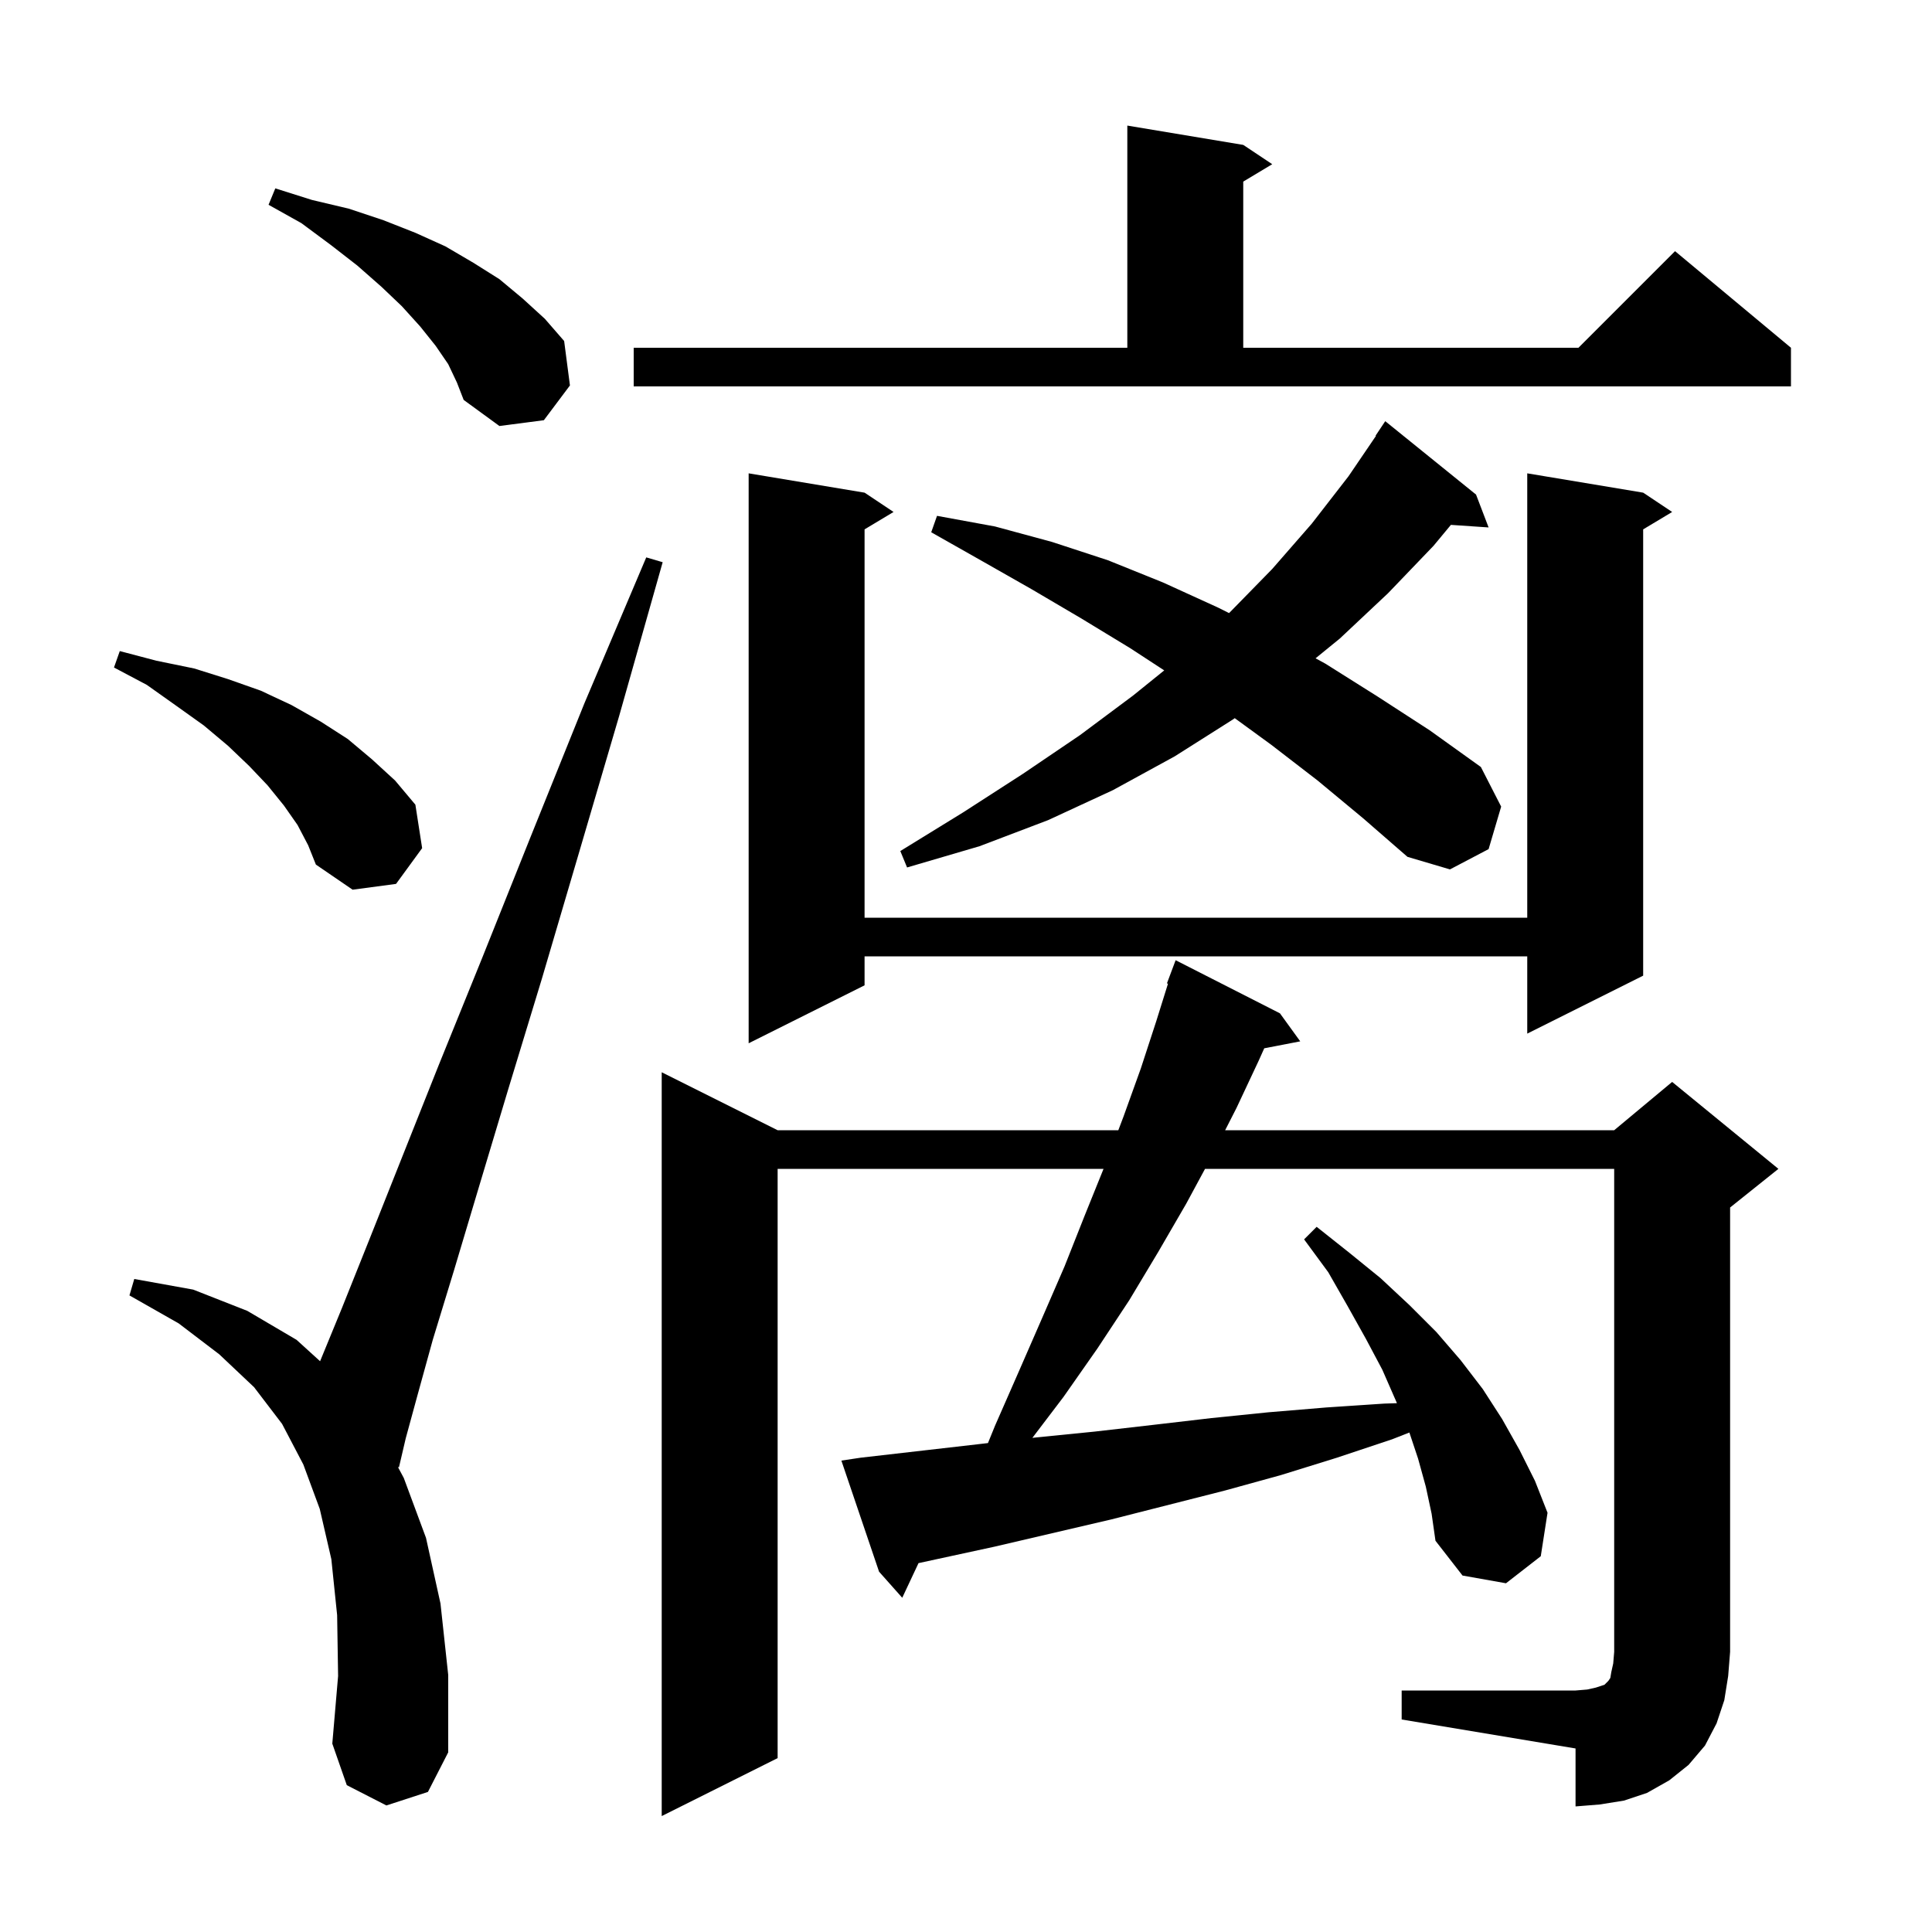 <svg xmlns="http://www.w3.org/2000/svg" xmlns:xlink="http://www.w3.org/1999/xlink" version="1.1" baseProfile="full" viewBox="0 0 200 200" width="200" height="200">
<g fill="black">
<path d="M 145.1 175.0 L 163.1 175.0 L 164.3 174.9 L 165.2 174.7 L 166.1 174.4 L 166.5 174.0 L 166.7 173.7 L 166.8 173.1 L 167.0 172.2 L 167.1 171.0 L 167.1 121.0 L 124.744 121.0 L 122.8 124.6 L 119.9 129.6 L 116.9 134.6 L 113.6 139.6 L 110.1 144.6 L 106.87 148.85 L 107.3 148.8 L 113.3 148.2 L 119.4 147.5 L 125.4 146.8 L 131.3 146.2 L 137.3 145.7 L 143.3 145.3 L 144.611 145.257 L 144.5 145.0 L 143.1 141.8 L 141.4 138.6 L 139.5 135.2 L 137.5 131.7 L 135.0 128.3 L 136.3 127.0 L 139.7 129.7 L 142.9 132.3 L 145.9 135.1 L 148.7 137.9 L 151.2 140.8 L 153.5 143.8 L 155.5 146.9 L 157.3 150.1 L 158.9 153.3 L 160.2 156.6 L 159.5 161.1 L 155.9 163.9 L 151.4 163.1 L 148.6 159.5 L 148.2 156.7 L 147.6 153.9 L 146.8 151.0 L 145.898 148.294 L 144.1 149.0 L 138.4 150.9 L 132.6 152.7 L 126.8 154.3 L 115.0 157.3 L 103.0 160.1 L 95.084 161.815 L 93.4 165.4 L 91.0 162.7 L 87.1 151.2 L 89.1 150.9 L 101.3 149.5 L 102.273 149.386 L 103.0 147.6 L 105.5 141.9 L 107.9 136.4 L 110.2 131.1 L 112.3 125.8 L 114.238 121.0 L 80.5 121.0 L 80.5 182.0 L 68.5 188.0 L 68.5 111.0 L 80.5 117.0 L 115.768 117.0 L 116.3 115.6 L 118.1 110.6 L 119.7 105.7 L 120.91 101.829 L 120.8 101.8 L 121.7 99.4 L 132.5 104.9 L 134.6 107.8 L 130.875 108.519 L 130.3 109.8 L 128.0 114.7 L 126.827 117.0 L 167.1 117.0 L 173.1 112.0 L 184.1 121.0 L 179.1 125.0 L 179.1 171.0 L 178.9 173.5 L 178.5 176.0 L 177.7 178.4 L 176.5 180.7 L 174.8 182.7 L 172.8 184.3 L 170.5 185.6 L 168.1 186.4 L 165.6 186.8 L 163.1 187.0 L 163.1 181.0 L 145.1 178.0 Z M 40.0 186.9 L 35.9 184.8 L 34.4 180.5 L 35.0 173.5 L 34.9 167.2 L 34.3 161.4 L 33.1 156.2 L 31.4 151.6 L 29.2 147.4 L 26.3 143.6 L 22.7 140.2 L 18.5 137.0 L 13.4 134.1 L 13.9 132.4 L 20.0 133.5 L 25.6 135.7 L 30.7 138.7 L 33.135 140.914 L 35.4 135.4 L 38.2 128.4 L 41.5 120.1 L 45.4 110.3 L 49.9 99.2 L 54.9 86.7 L 60.5 72.8 L 66.9 57.7 L 68.6 58.2 L 64.1 74.1 L 59.9 88.4 L 56.1 101.3 L 52.6 112.8 L 49.6 122.8 L 47.0 131.5 L 44.8 138.7 L 43.2 144.5 L 42.0 148.9 L 41.3 151.9 L 41.191 151.863 L 41.8 153.0 L 44.1 159.2 L 45.6 166.0 L 46.4 173.4 L 46.4 181.4 L 44.3 185.5 Z M 170.1 51.0 L 173.1 53.0 L 170.1 54.8 L 170.1 101.0 L 158.1 107.0 L 158.1 99.0 L 89.5 99.0 L 89.5 102.0 L 77.5 108.0 L 77.5 49.0 L 89.5 51.0 L 92.5 53.0 L 89.5 54.8 L 89.5 95.0 L 158.1 95.0 L 158.1 49.0 Z M 30.8 85.4 L 29.4 83.4 L 27.7 81.3 L 25.8 79.3 L 23.6 77.2 L 21.1 75.1 L 18.3 73.1 L 15.2 70.9 L 11.8 69.1 L 12.4 67.4 L 16.2 68.4 L 20.1 69.2 L 23.6 70.3 L 27.0 71.5 L 30.2 73.0 L 33.2 74.7 L 36.0 76.5 L 38.5 78.6 L 40.9 80.8 L 43.0 83.3 L 43.7 87.8 L 41.0 91.5 L 36.5 92.1 L 32.7 89.5 L 31.9 87.5 Z M 136.4 80.8 L 131.6 77.1 L 127.821 74.345 L 127.6 74.5 L 121.6 78.3 L 115.2 81.8 L 108.5 84.9 L 101.4 87.6 L 93.9 89.8 L 93.2 88.1 L 99.7 84.1 L 105.9 80.1 L 111.8 76.1 L 117.3 72.0 L 120.52 69.399 L 117.0 67.1 L 111.9 64.0 L 106.8 61.0 L 101.7 58.1 L 96.4 55.1 L 97.0 53.4 L 103.0 54.5 L 108.9 56.1 L 114.7 58.0 L 120.4 60.3 L 126.1 62.9 L 127.229 63.465 L 127.3 63.4 L 131.7 58.9 L 135.8 54.2 L 139.6 49.3 L 142.44 45.123 L 142.4 45.1 L 143.4 43.6 L 152.8 51.2 L 154.1 54.6 L 150.197 54.335 L 148.4 56.5 L 143.7 61.4 L 138.7 66.1 L 136.187 68.148 L 137.2 68.7 L 142.6 72.1 L 148.0 75.6 L 153.3 79.4 L 155.4 83.5 L 154.1 87.9 L 150.1 90.0 L 145.7 88.7 L 141.1 84.7 Z M 46.4 37.7 L 45.1 35.8 L 43.5 33.8 L 41.6 31.7 L 39.5 29.7 L 37.0 27.5 L 34.3 25.4 L 31.2 23.1 L 27.8 21.2 L 28.5 19.5 L 32.3 20.7 L 36.1 21.6 L 39.7 22.8 L 43.0 24.1 L 46.1 25.5 L 49.0 27.2 L 51.7 28.9 L 54.1 30.9 L 56.4 33.0 L 58.4 35.3 L 59.0 39.9 L 56.3 43.5 L 51.7 44.1 L 48.0 41.4 L 47.3 39.6 Z M 65.6 36.0 L 116.7 36.0 L 116.7 13.0 L 128.7 15.0 L 131.7 17.0 L 128.7 18.8 L 128.7 36.0 L 163.4 36.0 L 173.4 26.0 L 185.4 36.0 L 185.4 40.0 L 65.6 40.0 Z " />
</g>
</svg>
